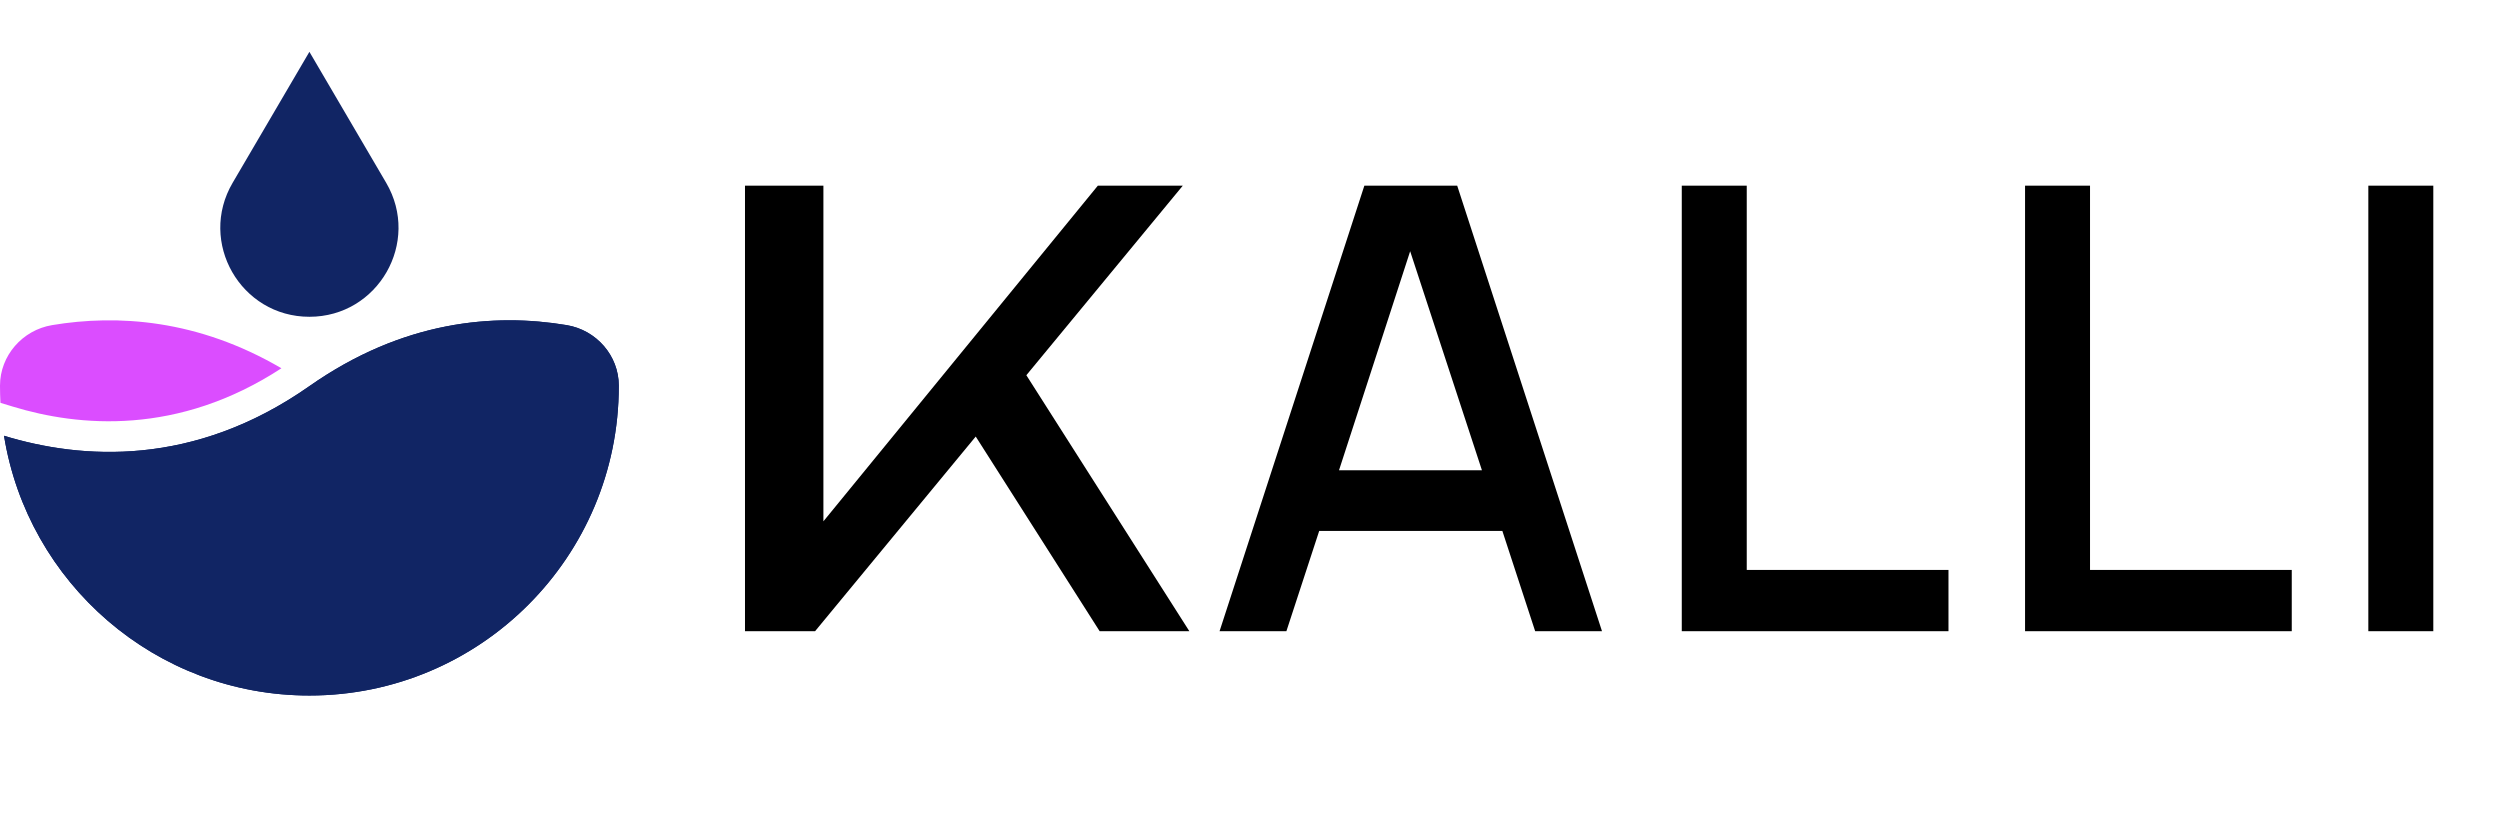 <svg width="202" height="66" viewBox="0 0 202 66" fill="none" xmlns="http://www.w3.org/2000/svg">
<path d="M60.195 51V15H66.531V45.672L64.611 44.472L88.707 15H95.571L65.859 51H60.195ZM77.331 32.904L81.795 28.536L96.099 51H88.851L77.331 32.904ZM124.041 51L121.391 42.9H106.591L103.941 51H98.541L110.241 15H117.741L129.441 51H124.041ZM108.191 38H119.741L113.941 20.3L108.191 38ZM141.137 15V46.05H157.437V51H135.887V15H141.137ZM168.874 15V46.05H185.174V51H163.624V15H168.874ZM191.361 15H196.611V51H191.361V15Z" fill="black"/>
<path d="M50 31.157C49.996 28.728 48.185 26.668 45.789 26.269C39.932 25.292 32.565 25.89 25 31.198C15.645 37.762 6.592 37.124 0.324 35.21C2.245 47.109 12.559 56.198 25 56.198C38.807 56.198 49.999 45.005 49.999 31.198C50 31.184 50 31.171 50 31.157Z" fill="#112564"/>
<path d="M1.043 32.856C6.366 34.48 14.379 35.213 22.738 29.756C15.977 25.799 9.482 25.389 4.211 26.269C1.815 26.669 0.004 28.728 0 31.157C0 31.171 0 31.185 0 31.198C0 31.652 0.014 32.102 0.037 32.549L1.043 32.856Z" fill="#DB4DFF"/>
<path d="M50 31.157C49.996 28.728 48.185 26.668 45.789 26.269C39.932 25.292 32.565 25.89 25 31.198C15.645 37.762 6.592 37.124 0.324 35.21C2.245 47.109 12.559 56.198 25 56.198C38.807 56.198 49.999 45.005 49.999 31.198C50 31.184 50 31.171 50 31.157Z" fill="#112564"/>
<path d="M31.203 14.771L25 4.187L18.797 14.771C15.987 19.564 19.444 25.596 25 25.596C30.556 25.597 34.012 19.564 31.203 14.771Z" fill="#112564"/>
</svg>
